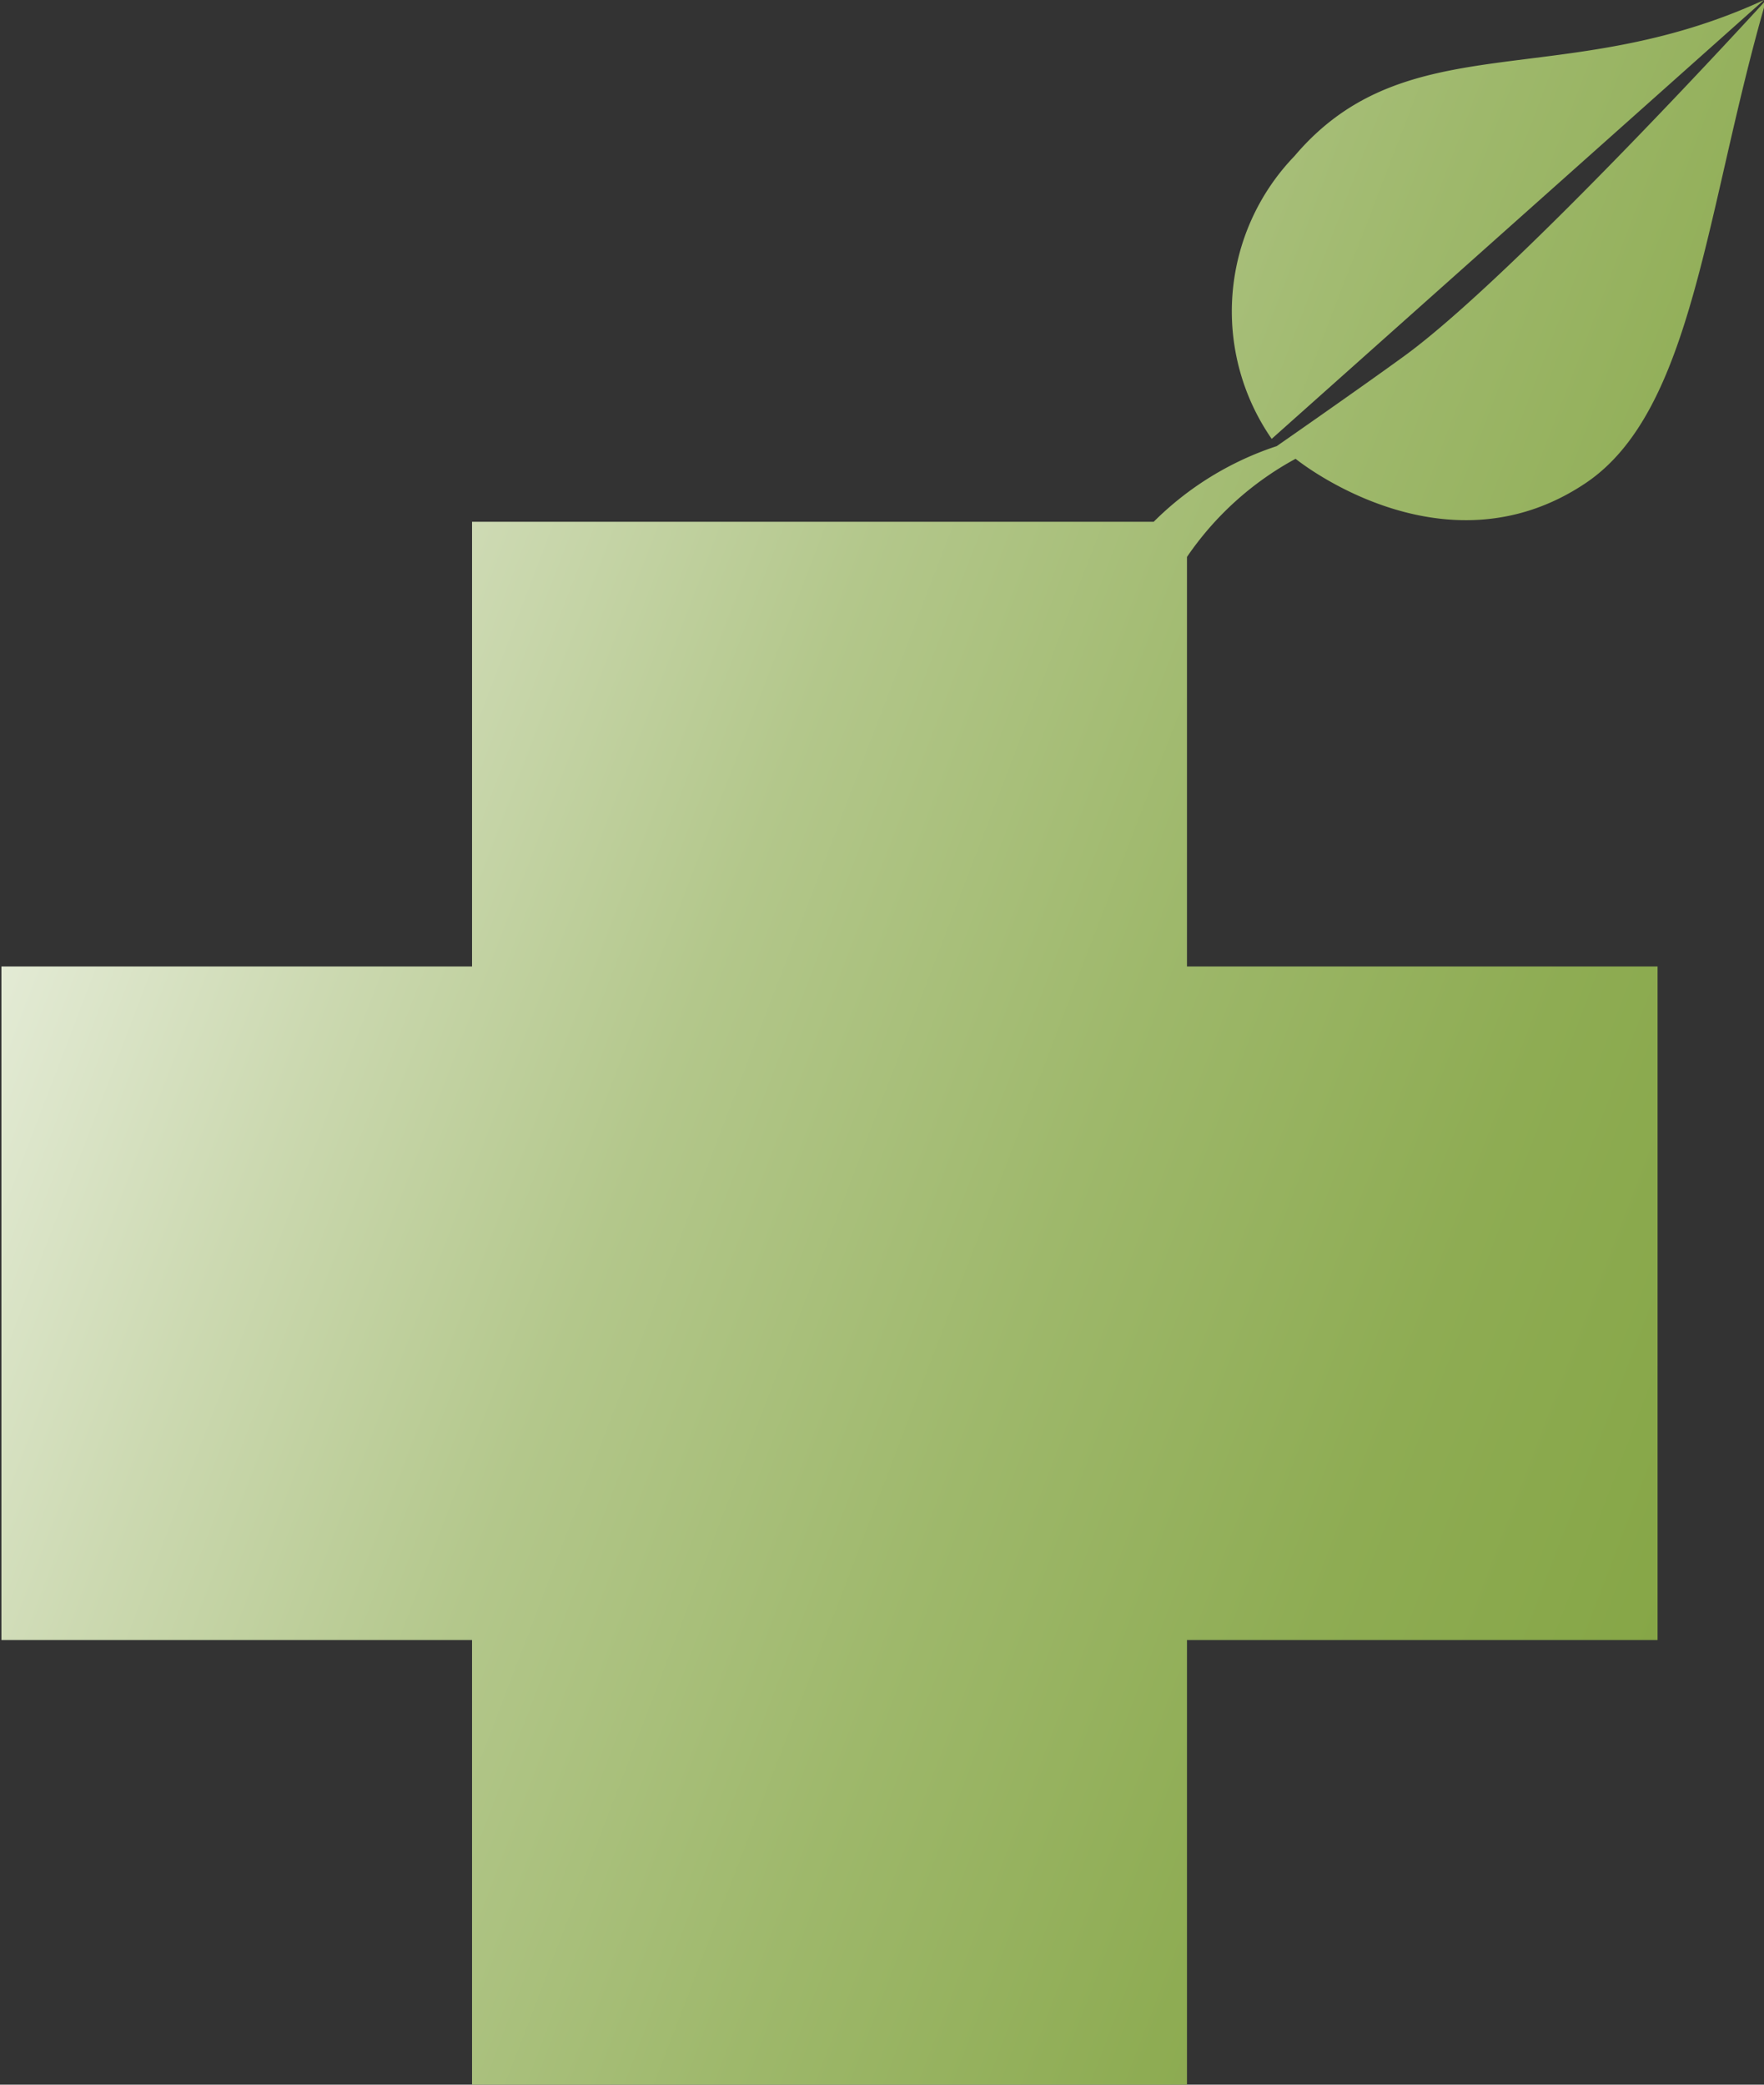 <svg id="Ebene_1" data-name="Ebene 1" xmlns="http://www.w3.org/2000/svg" xmlns:xlink="http://www.w3.org/1999/xlink" viewBox="0 0 48.73 57.57"><rect x="0" y="0" width="48.73" height="57.57" fill="#333333" stroke="none"/><defs><style>.cls-1{fill:url(#Unbenannter_Verlauf_13);}.cls-2{fill:url(#Unbenannter_Verlauf_13-2);}</style><linearGradient id="Unbenannter_Verlauf_13" x1="654.21" y1="370.47" x2="737.05" y2="402.21" gradientUnits="userSpaceOnUse"><stop offset="0" stop-color="#fff"/><stop offset="0.07" stop-color="#e9efde"/><stop offset="0.19" stop-color="#ccd9b1"/><stop offset="0.3" stop-color="#b3c78b"/><stop offset="0.43" stop-color="#9eb86b"/><stop offset="0.55" stop-color="#8eac53"/><stop offset="0.69" stop-color="#83a442"/><stop offset="0.83" stop-color="#7c9f37"/><stop offset="1" stop-color="#7a9d34"/></linearGradient><linearGradient id="Unbenannter_Verlauf_13-2" x1="663.22" y1="346.97" x2="746.06" y2="378.71" xlink:href="#Unbenannter_Verlauf_13"/></defs><title>Button_Pflanzendoc_hell</title><path class="cls-1" d="M691.51,370.63a8.58,8.58,0,0,1,3-2.71s4.06,3.31,8,.68c3-2,3.32-7.57,5-13.35,0,0-7,7.68-10.05,9.87-1.17.85-3.47,2.45-3.47,2.45a8.63,8.63,0,0,0-3.4,2.09H671.76v12.28h-13v18.6h13v12.28h19.75V400.54h13v-18.6h-13Z" transform="translate(-658.72 -355.25)"/><path class="cls-2" d="M694.48,359.56a6.18,6.18,0,0,0-.63,7.81l13.6-12.12C701.88,357.82,697.6,355.88,694.48,359.56Z" transform="translate(-658.72 -355.25)"/></svg>